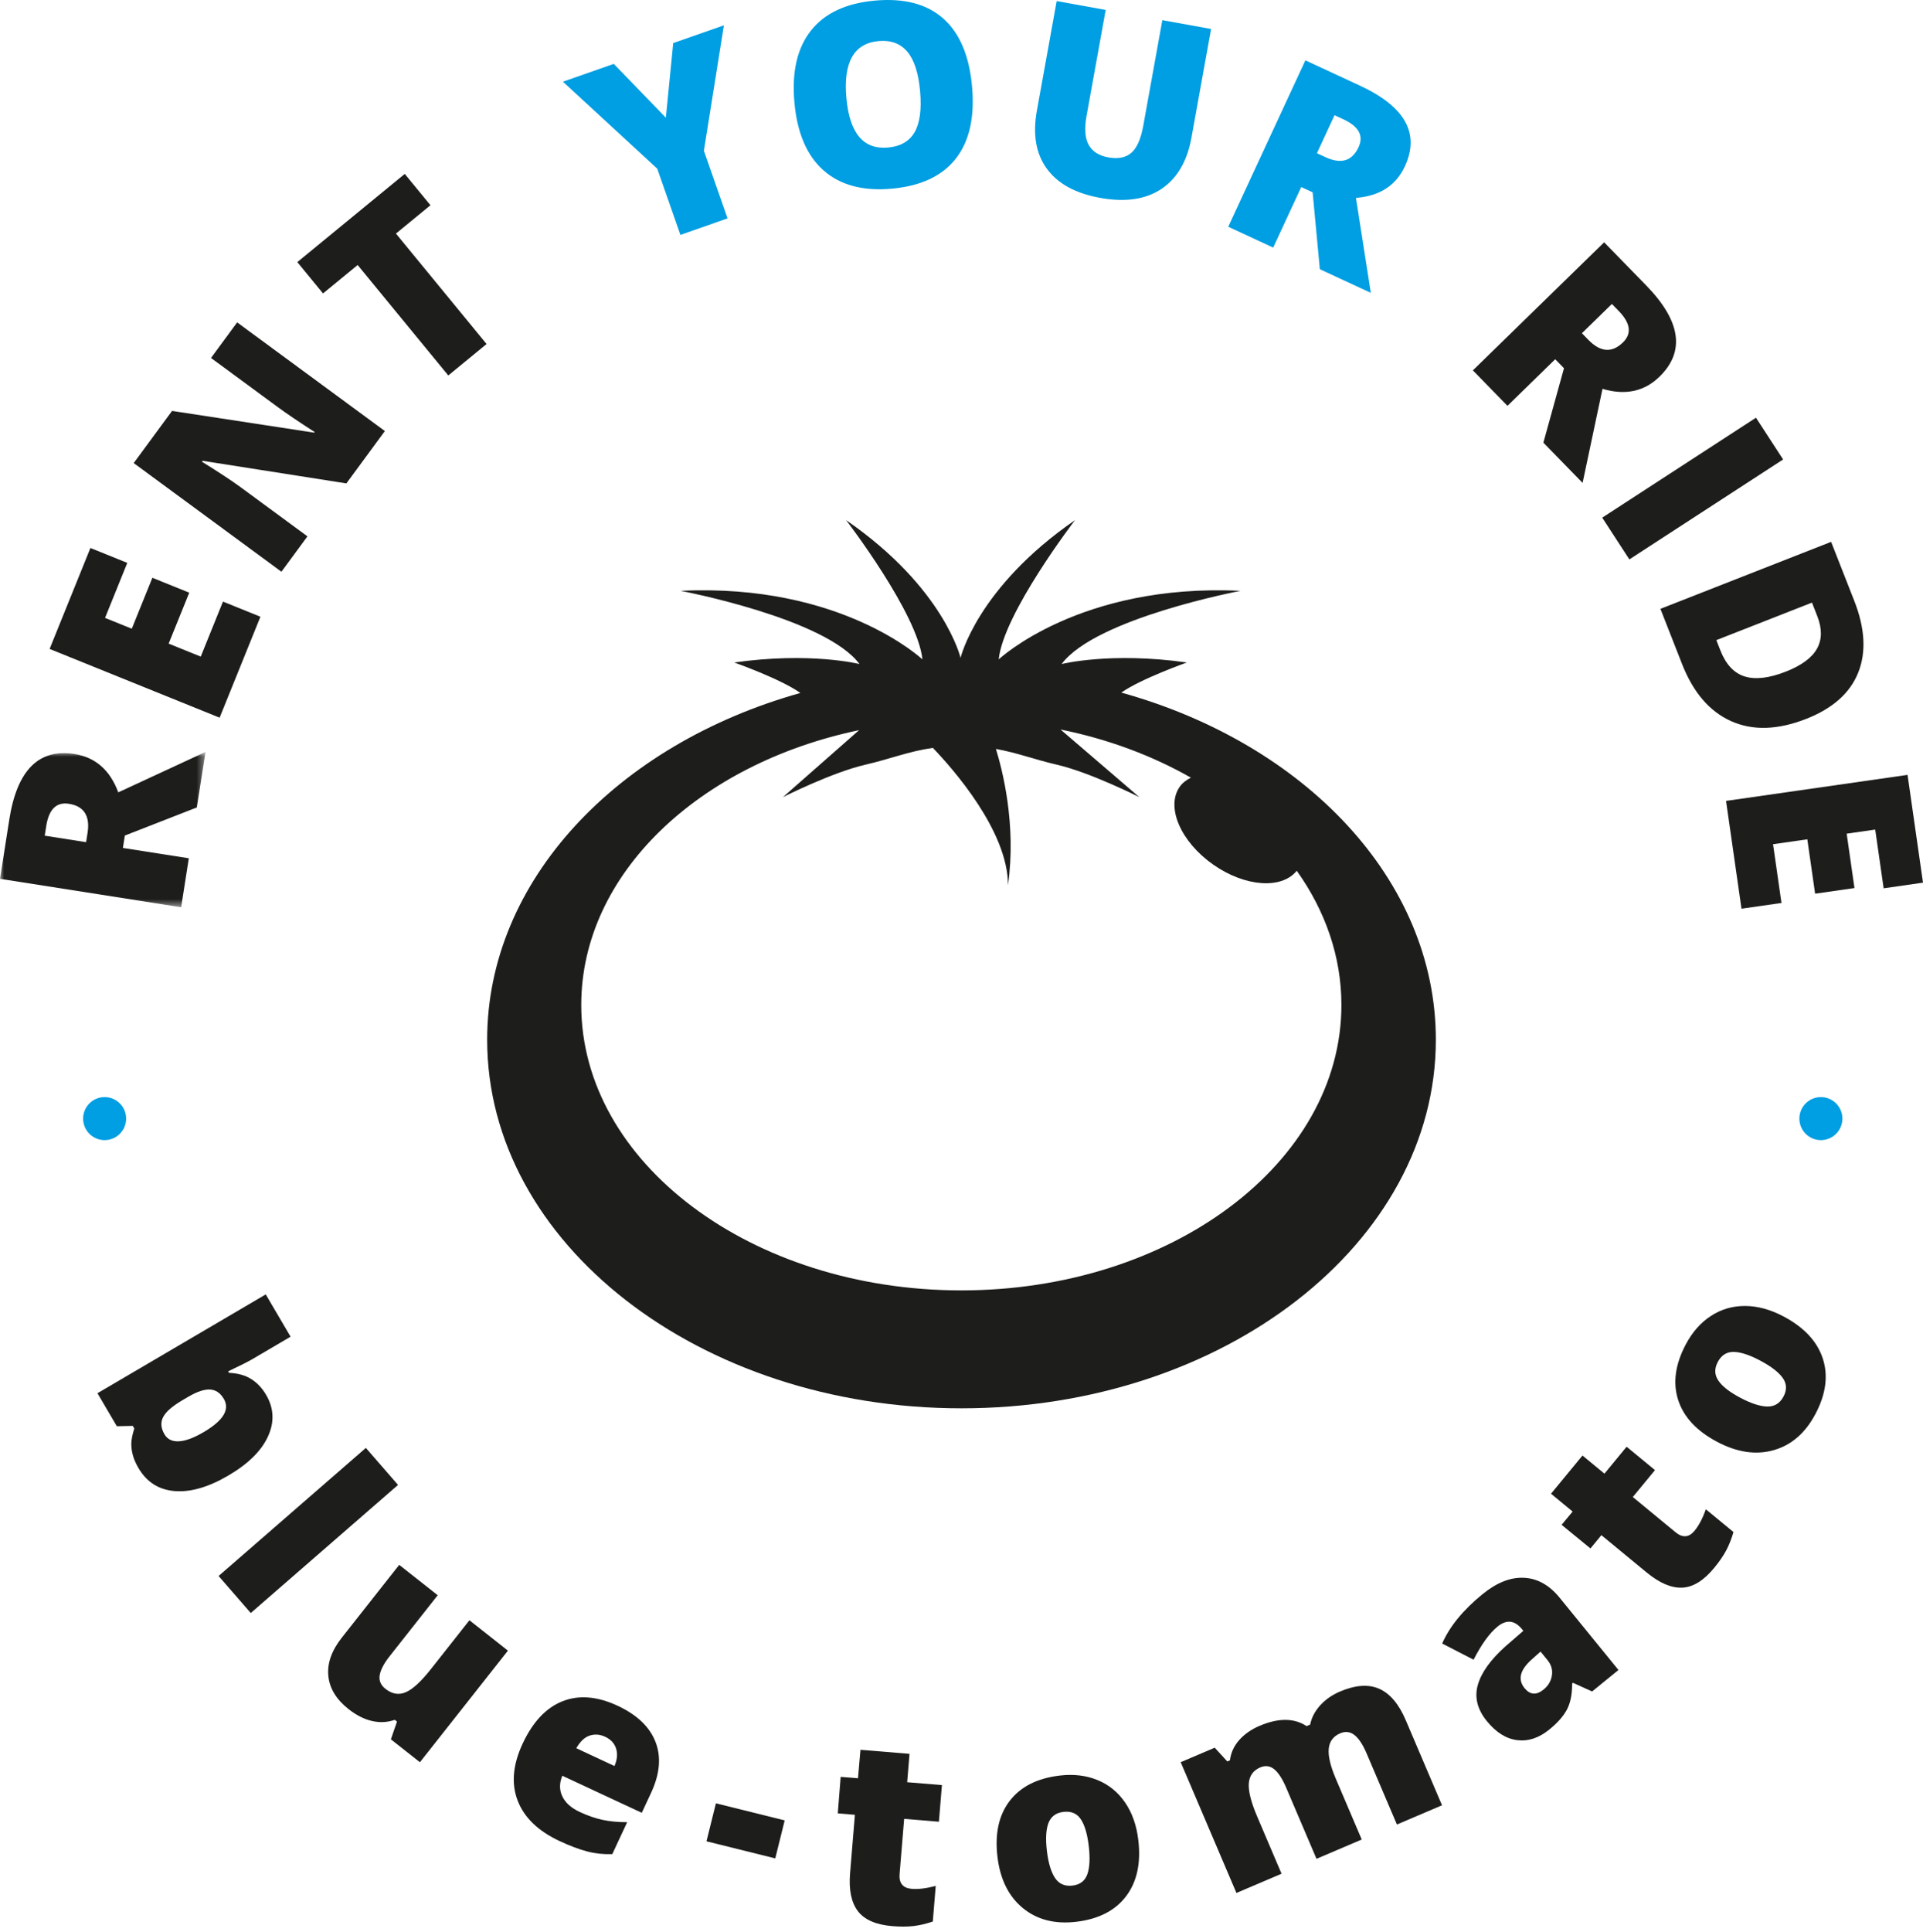 <svg width="230" height="231" fill="none" xmlns="http://www.w3.org/2000/svg">
  <path fill-rule="evenodd" clip-rule="evenodd"
    d="M220.359 133.753C220.359 135.175 219.207 136.326 217.786 136.326C216.365 136.326 215.213 135.175 215.213 133.753C215.213 132.332 216.365 131.181 217.786 131.181C219.207 131.181 220.359 132.332 220.359 133.753Z"
    fill="#009EE2" />
  <path fill-rule="evenodd" clip-rule="evenodd"
    d="M15.087 133.753C15.087 135.175 13.935 136.326 12.514 136.326C11.093 136.326 9.941 135.175 9.941 133.753C9.941 132.332 11.093 131.181 12.514 131.181C13.935 131.181 15.087 132.332 15.087 133.753Z"
    fill="#009EE2" />
  <mask id="mask0_47_4450" style="mask-type:luminance" maskUnits="userSpaceOnUse" x="0" y="89"
    width="25" height="20">
    <path fill-rule="evenodd" clip-rule="evenodd" d="M0 89.911H24.578V108.48H0V89.911Z"
      fill="white" />
  </mask>
  <g mask="url(#mask0_47_4450)">
    <path fill-rule="evenodd" clip-rule="evenodd"
      d="M10.298 100.7L10.47 99.603C10.791 97.558 10.048 96.393 8.239 96.11C6.748 95.876 5.845 96.762 5.53 98.768L5.349 99.923L10.298 100.7ZM14.7 101.39L22.584 102.626L21.666 108.48L-0 105.082L1.114 97.984C2.036 92.096 4.632 89.486 8.9 90.155C11.409 90.549 13.159 92.078 14.148 94.743L24.578 89.911L23.537 96.55L14.932 99.908L14.7 101.39Z"
      fill="#1D1D1B" />
  </g>
  <path fill-rule="evenodd" clip-rule="evenodd"
    d="M31.147 73.744L26.267 85.815L5.934 77.595L10.815 65.524L15.224 67.305L12.564 73.884L15.763 75.177L18.226 69.086L22.634 70.868L20.171 76.96L24.009 78.512L26.669 71.934L31.147 73.744Z"
    fill="#1D1D1B" />
  <path fill-rule="evenodd" clip-rule="evenodd"
    d="M46.032 51.541L41.428 57.8L24.236 55.1L24.156 55.209C26.226 56.495 27.777 57.518 28.808 58.277L36.772 64.133L33.661 68.362L15.993 55.37L20.579 49.134L37.585 51.734L37.638 51.662C35.775 50.465 34.303 49.47 33.224 48.676L25.236 42.802L28.364 38.548L46.032 51.541Z"
    fill="#1D1D1B" />
  <path fill-rule="evenodd" clip-rule="evenodd"
    d="M58.197 41.135L53.617 44.894L42.776 31.688L38.637 35.086L35.562 31.341L48.41 20.795L51.484 24.54L47.357 27.929L58.197 41.135Z"
    fill="#1D1D1B" />
  <path fill-rule="evenodd" clip-rule="evenodd"
    d="M79.64 14.073L80.521 5.15L86.581 3.029L84.186 18.028L87.016 26.112L81.382 28.085L78.611 20.17L67.326 9.769L73.413 7.638L79.64 14.073Z"
    fill="#009EE2" />
  <path fill-rule="evenodd" clip-rule="evenodd"
    d="M101.232 11.701C101.607 15.925 103.265 17.906 106.203 17.644C107.697 17.511 108.759 16.9 109.39 15.809C110.021 14.719 110.24 13.088 110.047 10.916C109.853 8.735 109.344 7.157 108.519 6.181C107.694 5.205 106.554 4.782 105.1 4.911C102.141 5.174 100.851 7.438 101.232 11.701ZM116.263 10.363C116.59 14.039 115.937 16.913 114.304 18.986C112.672 21.059 110.117 22.25 106.64 22.56C103.213 22.865 100.501 22.138 98.502 20.378C96.503 18.618 95.34 15.9 95.013 12.224C94.689 8.589 95.351 5.732 96.998 3.652C98.645 1.573 101.202 0.379 104.669 0.07C108.145 -0.24 110.864 0.478 112.827 2.221C114.79 3.964 115.934 6.678 116.263 10.363Z"
    fill="#009EE2" />
  <path fill-rule="evenodd" clip-rule="evenodd"
    d="M144.852 3.465L142.505 16.455C141.995 19.28 140.8 21.323 138.921 22.584C137.041 23.845 134.596 24.203 131.585 23.659C128.642 23.128 126.517 21.966 125.21 20.175C123.903 18.384 123.504 16.076 124.014 13.252L126.385 0.129L132.245 1.188L129.957 13.853C129.682 15.379 129.767 16.537 130.213 17.329C130.659 18.121 131.439 18.618 132.551 18.819C133.742 19.034 134.667 18.847 135.327 18.26C135.986 17.674 136.457 16.603 136.738 15.048L139.021 2.411L144.852 3.465Z"
    fill="#009EE2" />
  <path fill-rule="evenodd" clip-rule="evenodd"
    d="M157.511 18.322L158.518 18.789C160.397 19.66 161.72 19.265 162.489 17.605C163.125 16.235 162.522 15.123 160.68 14.269L159.618 13.777L157.511 18.322ZM155.636 22.364L152.28 29.604L146.904 27.112L156.129 7.215L162.648 10.238C168.055 12.745 169.85 15.958 168.033 19.878C166.965 22.182 165.013 23.443 162.179 23.661L163.956 35.018L157.859 32.191L156.998 22.995L155.636 22.364Z"
    fill="#009EE2" />
  <path fill-rule="evenodd" clip-rule="evenodd"
    d="M189.203 39.844L189.978 40.639C191.423 42.12 192.801 42.223 194.111 40.945C195.191 39.891 195.023 38.637 193.606 37.184L192.789 36.346L189.203 39.844ZM186.013 42.955L180.3 48.528L176.163 44.285L191.863 28.973L196.88 34.117C201.041 38.383 201.576 42.025 198.483 45.041C196.665 46.815 194.392 47.299 191.666 46.495L189.286 57.74L184.595 52.93L187.061 44.029L186.013 42.955Z"
    fill="#1D1D1B" />
  <path fill-rule="evenodd" clip-rule="evenodd"
    d="M191.634 61.896L210.022 49.946L213.268 54.939L194.879 66.889L191.634 61.896Z"
    fill="#1D1D1B" />
  <path fill-rule="evenodd" clip-rule="evenodd"
    d="M213.594 80.307C215.465 79.573 216.707 78.658 217.319 77.564C217.932 76.469 217.943 75.168 217.35 73.66L216.721 72.054L205.284 76.541L205.766 77.77C206.423 79.446 207.392 80.484 208.671 80.884C209.951 81.284 211.592 81.092 213.594 80.307ZM216.035 85.956C212.628 87.292 209.635 87.384 207.055 86.232C204.476 85.078 202.52 82.804 201.186 79.406L198.595 72.8L219.011 64.791L221.784 71.856C223.069 75.133 223.224 77.992 222.248 80.432C221.271 82.872 219.201 84.713 216.035 85.956Z"
    fill="#1D1D1B" />
  <path fill-rule="evenodd" clip-rule="evenodd"
    d="M208.291 108.654L206.443 95.765L228.152 92.653L230 105.541L225.293 106.216L224.285 99.193L220.871 99.683L221.803 106.186L217.096 106.861L216.164 100.357L212.065 100.945L213.073 107.968L208.291 108.654Z"
    fill="#1D1D1B" />
  <path fill-rule="evenodd" clip-rule="evenodd"
    d="M26.771 167.267C26.355 166.56 25.806 166.186 25.122 166.147C24.438 166.109 23.57 166.398 22.518 167.015L21.806 167.434C20.608 168.137 19.843 168.806 19.514 169.44C19.185 170.074 19.237 170.762 19.674 171.503C20.023 172.099 20.595 172.377 21.39 172.34C22.186 172.301 23.173 171.936 24.356 171.242C26.71 169.86 27.514 168.535 26.771 167.267ZM31.828 166.785C32.765 168.38 32.839 170.039 32.052 171.759C31.265 173.48 29.689 175.034 27.327 176.421C24.947 177.818 22.804 178.442 20.9 178.289C18.996 178.138 17.55 177.22 16.563 175.539C16.244 174.995 16.019 174.479 15.887 173.987C15.755 173.497 15.696 173.024 15.707 172.571C15.719 172.117 15.838 171.529 16.063 170.806L15.881 170.495L13.974 170.536L11.657 166.59L31.785 154.773L34.755 159.83L30.201 162.504C29.658 162.823 28.687 163.312 27.288 163.972L27.395 164.153C28.442 164.198 29.322 164.443 30.036 164.889C30.749 165.334 31.347 165.966 31.828 166.785Z"
    fill="#1D1D1B" />
  <path fill-rule="evenodd" clip-rule="evenodd"
    d="M29.993 192.871L26.144 188.445L43.758 173.129L47.606 177.555L29.993 192.871Z"
    fill="#1D1D1B" />
  <path fill-rule="evenodd" clip-rule="evenodd"
    d="M46.75 207.972L47.484 205.856L47.212 205.643C46.345 205.951 45.438 205.998 44.495 205.782C43.55 205.566 42.615 205.092 41.688 204.361C40.22 203.203 39.414 201.876 39.27 200.38C39.125 198.884 39.665 197.358 40.893 195.804L47.748 187.112L52.353 190.745L46.603 198.035C45.915 198.907 45.519 199.663 45.413 200.306C45.307 200.949 45.537 201.494 46.103 201.94C46.895 202.565 47.707 202.698 48.537 202.341C49.367 201.983 50.367 201.062 51.538 199.578L56.146 193.737L60.751 197.369L50.224 210.713L46.75 207.972Z"
    fill="#1D1D1B" />
  <path fill-rule="evenodd" clip-rule="evenodd"
    d="M72.377 207.667C71.752 207.375 71.136 207.328 70.531 207.526C69.926 207.724 69.39 208.227 68.925 209.037L73.493 211.166C73.822 210.415 73.887 209.723 73.691 209.09C73.495 208.458 73.057 207.983 72.377 207.667ZM66.941 220.144C64.376 218.948 62.701 217.338 61.919 215.312C61.137 213.287 61.333 211.014 62.507 208.494C63.72 205.893 65.308 204.203 67.271 203.424C69.234 202.646 71.434 202.825 73.873 203.961C76.193 205.043 77.704 206.484 78.403 208.283C79.104 210.083 78.924 212.12 77.863 214.395L76.76 216.76L67.257 212.33C66.891 213.208 66.891 214.03 67.257 214.796C67.622 215.563 68.318 216.184 69.342 216.662C70.275 217.097 71.175 217.409 72.042 217.598C72.908 217.787 73.899 217.882 75.013 217.882L73.231 221.703C72.198 221.74 71.201 221.633 70.237 221.382C69.271 221.131 68.173 220.718 66.941 220.144Z"
    fill="#1D1D1B" />
  <path fill-rule="evenodd" clip-rule="evenodd"
    d="M84.499 220.168L85.627 215.626L93.852 217.667L92.725 222.209L84.499 220.168Z"
    fill="#1D1D1B" />
  <path fill-rule="evenodd" clip-rule="evenodd"
    d="M109.045 225.852C109.832 225.917 110.789 225.8 111.918 225.502L111.566 229.763C110.751 230.037 109.98 230.216 109.256 230.302C108.531 230.387 107.691 230.39 106.735 230.312C104.771 230.149 103.395 229.551 102.608 228.518C101.82 227.485 101.509 225.971 101.674 223.978L102.25 216.997L100.203 216.827L100.548 212.462L102.621 212.633L102.916 209.225L108.784 209.709L108.503 213.103L112.659 213.446L112.297 217.826L108.141 217.484L107.596 224.076C107.505 225.173 107.988 225.764 109.045 225.852Z"
    fill="#1D1D1B" />
  <path fill-rule="evenodd" clip-rule="evenodd"
    d="M125.213 221.311C125.385 222.76 125.711 223.842 126.188 224.556C126.666 225.269 127.361 225.571 128.275 225.463C129.179 225.356 129.772 224.9 130.054 224.096C130.336 223.292 130.391 222.165 130.218 220.715C130.047 219.275 129.729 218.21 129.264 217.52C128.8 216.83 128.11 216.54 127.197 216.649C126.303 216.755 125.706 217.195 125.405 217.972C125.105 218.748 125.041 219.86 125.213 221.311ZM136.146 220.01C136.475 222.771 135.988 225.012 134.688 226.732C133.387 228.453 131.401 229.472 128.729 229.79C126.167 230.095 124.035 229.547 122.333 228.148C120.631 226.749 119.62 224.705 119.3 222.013C118.972 219.263 119.461 217.037 120.764 215.336C122.067 213.636 124.059 212.626 126.741 212.306C128.399 212.109 129.906 212.288 131.261 212.841C132.616 213.396 133.716 214.289 134.563 215.523C135.41 216.757 135.938 218.252 136.146 220.01Z"
    fill="#1D1D1B" />
  <path fill-rule="evenodd" clip-rule="evenodd"
    d="M167.078 218.16L163.454 209.66C163.003 208.602 162.52 207.87 162.005 207.464C161.489 207.06 160.919 206.99 160.293 207.256C159.466 207.609 159.009 208.223 158.925 209.095C158.84 209.969 159.12 211.16 159.763 212.669L162.87 219.954L157.46 222.26L153.836 213.76C153.385 212.703 152.909 211.968 152.407 211.556C151.906 211.145 151.347 211.071 150.731 211.333C149.884 211.694 149.429 212.335 149.363 213.253C149.299 214.172 149.632 215.487 150.361 217.199L153.279 224.043L147.884 226.343L141.218 210.709L145.289 208.974L146.789 210.617L147.106 210.481C147.214 209.587 147.581 208.785 148.206 208.072C148.832 207.36 149.646 206.79 150.649 206.362C152.904 205.401 154.778 205.412 156.273 206.394L156.701 206.212C156.867 205.38 157.267 204.615 157.899 203.915C158.53 203.216 159.319 202.665 160.267 202.261C162.116 201.473 163.684 201.364 164.971 201.935C166.258 202.506 167.314 203.757 168.137 205.69L172.473 215.86L167.078 218.16Z"
    fill="#1D1D1B" />
  <path fill-rule="evenodd" clip-rule="evenodd"
    d="M184.625 202.019C185.176 201.571 185.505 201.013 185.613 200.345C185.72 199.677 185.546 199.064 185.092 198.506L184.259 197.482L183.25 198.381C181.797 199.653 181.497 200.814 182.349 201.86C183.006 202.667 183.765 202.72 184.625 202.019ZM190.423 202.251L188.13 201.216L188.038 201.292C188.043 202.551 187.842 203.579 187.433 204.375C187.025 205.172 186.316 205.981 185.308 206.802C184.068 207.812 182.786 208.235 181.467 208.072C180.148 207.908 178.938 207.151 177.839 205.802C176.697 204.398 176.335 202.955 176.753 201.474C177.172 199.992 178.274 198.454 180.058 196.859L182.199 195L182.047 194.813C181.164 193.727 180.187 193.621 179.116 194.491C178.155 195.274 177.198 196.594 176.248 198.452L172.49 196.52C173.381 194.479 174.998 192.505 177.34 190.599C179.031 189.223 180.681 188.576 182.29 188.659C183.898 188.742 185.315 189.536 186.54 191.041L193.576 199.684L190.423 202.251Z"
    fill="#1D1D1B" />
  <path fill-rule="evenodd" clip-rule="evenodd"
    d="M202.682 183.031C203.184 182.421 203.635 181.567 204.033 180.47L207.333 183.189C207.093 184.015 206.801 184.75 206.458 185.394C206.115 186.038 205.639 186.731 205.028 187.472C203.776 188.992 202.5 189.781 201.202 189.839C199.904 189.897 198.483 189.29 196.94 188.017L191.534 183.562L190.226 185.149L186.776 182.324L188.096 180.739L185.509 178.606L189.272 174.041L191.899 176.206L194.551 172.988L197.944 175.783L195.292 179.001L200.397 183.208C201.246 183.908 202.008 183.849 202.682 183.031Z"
    fill="#1D1D1B" />
  <path fill-rule="evenodd" clip-rule="evenodd"
    d="M208.162 167.138C209.454 167.82 210.528 168.168 211.386 168.18C212.245 168.193 212.889 167.793 213.319 166.98C213.745 166.175 213.707 165.428 213.206 164.739C212.705 164.05 211.809 163.365 210.518 162.682C209.237 162.004 208.179 161.661 207.347 161.651C206.515 161.641 205.884 162.042 205.454 162.856C205.034 163.652 205.057 164.394 205.525 165.082C205.992 165.771 206.872 166.456 208.162 167.138ZM213.308 157.404C215.766 158.703 217.333 160.377 218.009 162.425C218.685 164.474 218.395 166.688 217.137 169.066C215.932 171.347 214.269 172.79 212.151 173.395C210.032 174 207.776 173.669 205.38 172.403C202.931 171.109 201.376 169.441 200.718 167.402C200.06 165.363 200.361 163.15 201.623 160.763C202.404 159.286 203.407 158.149 204.633 157.349C205.859 156.549 207.22 156.152 208.716 156.156C210.213 156.161 211.743 156.577 213.308 157.404Z"
    fill="#1D1D1B" />
  <path fill-rule="evenodd" clip-rule="evenodd"
    d="M114.98 154.294C89.871 154.294 69.52 139.015 69.52 120.17C69.52 104.503 83.589 91.314 102.756 87.303L93.644 95.314C93.644 95.314 99.509 92.357 103.501 91.436C106.469 90.751 108.642 89.847 111.574 89.425C113.9 91.846 120.561 99.342 120.561 105.838C121.597 98.558 119.855 91.924 119.115 89.551C121.669 90.008 123.713 90.812 126.411 91.436C130.403 92.357 136.267 95.314 136.267 95.314L126.842 87.226C132.568 88.385 137.841 90.369 142.439 92.986C141.907 93.255 141.436 93.599 141.101 94.077C139.413 96.486 141.211 100.654 145.113 103.388C148.927 106.058 153.321 106.351 155.096 104.116C158.504 108.9 160.439 114.364 160.439 120.17C160.439 139.015 140.088 154.294 114.98 154.294ZM134.117 82.815L134.121 82.809C136.509 81.138 141.956 79.216 141.956 79.216C132.833 77.919 126.974 79.401 126.974 79.401C131.05 73.913 148.373 70.648 148.373 70.648C129.129 69.72 119.451 78.846 119.451 78.846C120.006 73.359 128.574 62.196 128.574 62.196C116.857 70.276 114.888 78.661 114.888 78.661C114.888 78.661 112.918 70.276 101.201 62.196C101.201 62.196 109.771 73.359 110.326 78.846C110.326 78.846 100.647 69.72 81.404 70.648C81.404 70.648 98.727 73.913 102.801 79.401C102.801 79.401 96.943 77.919 87.819 79.216C87.819 79.216 93.342 81.164 95.705 82.844L95.711 82.864C73.874 88.994 58.267 105.243 58.267 124.324C58.267 148.664 83.665 168.395 114.999 168.395C146.331 168.395 171.734 148.664 171.734 124.324C171.734 105.194 156.044 88.912 134.117 82.815Z"
    fill="#1D1D1B" />
</svg>
